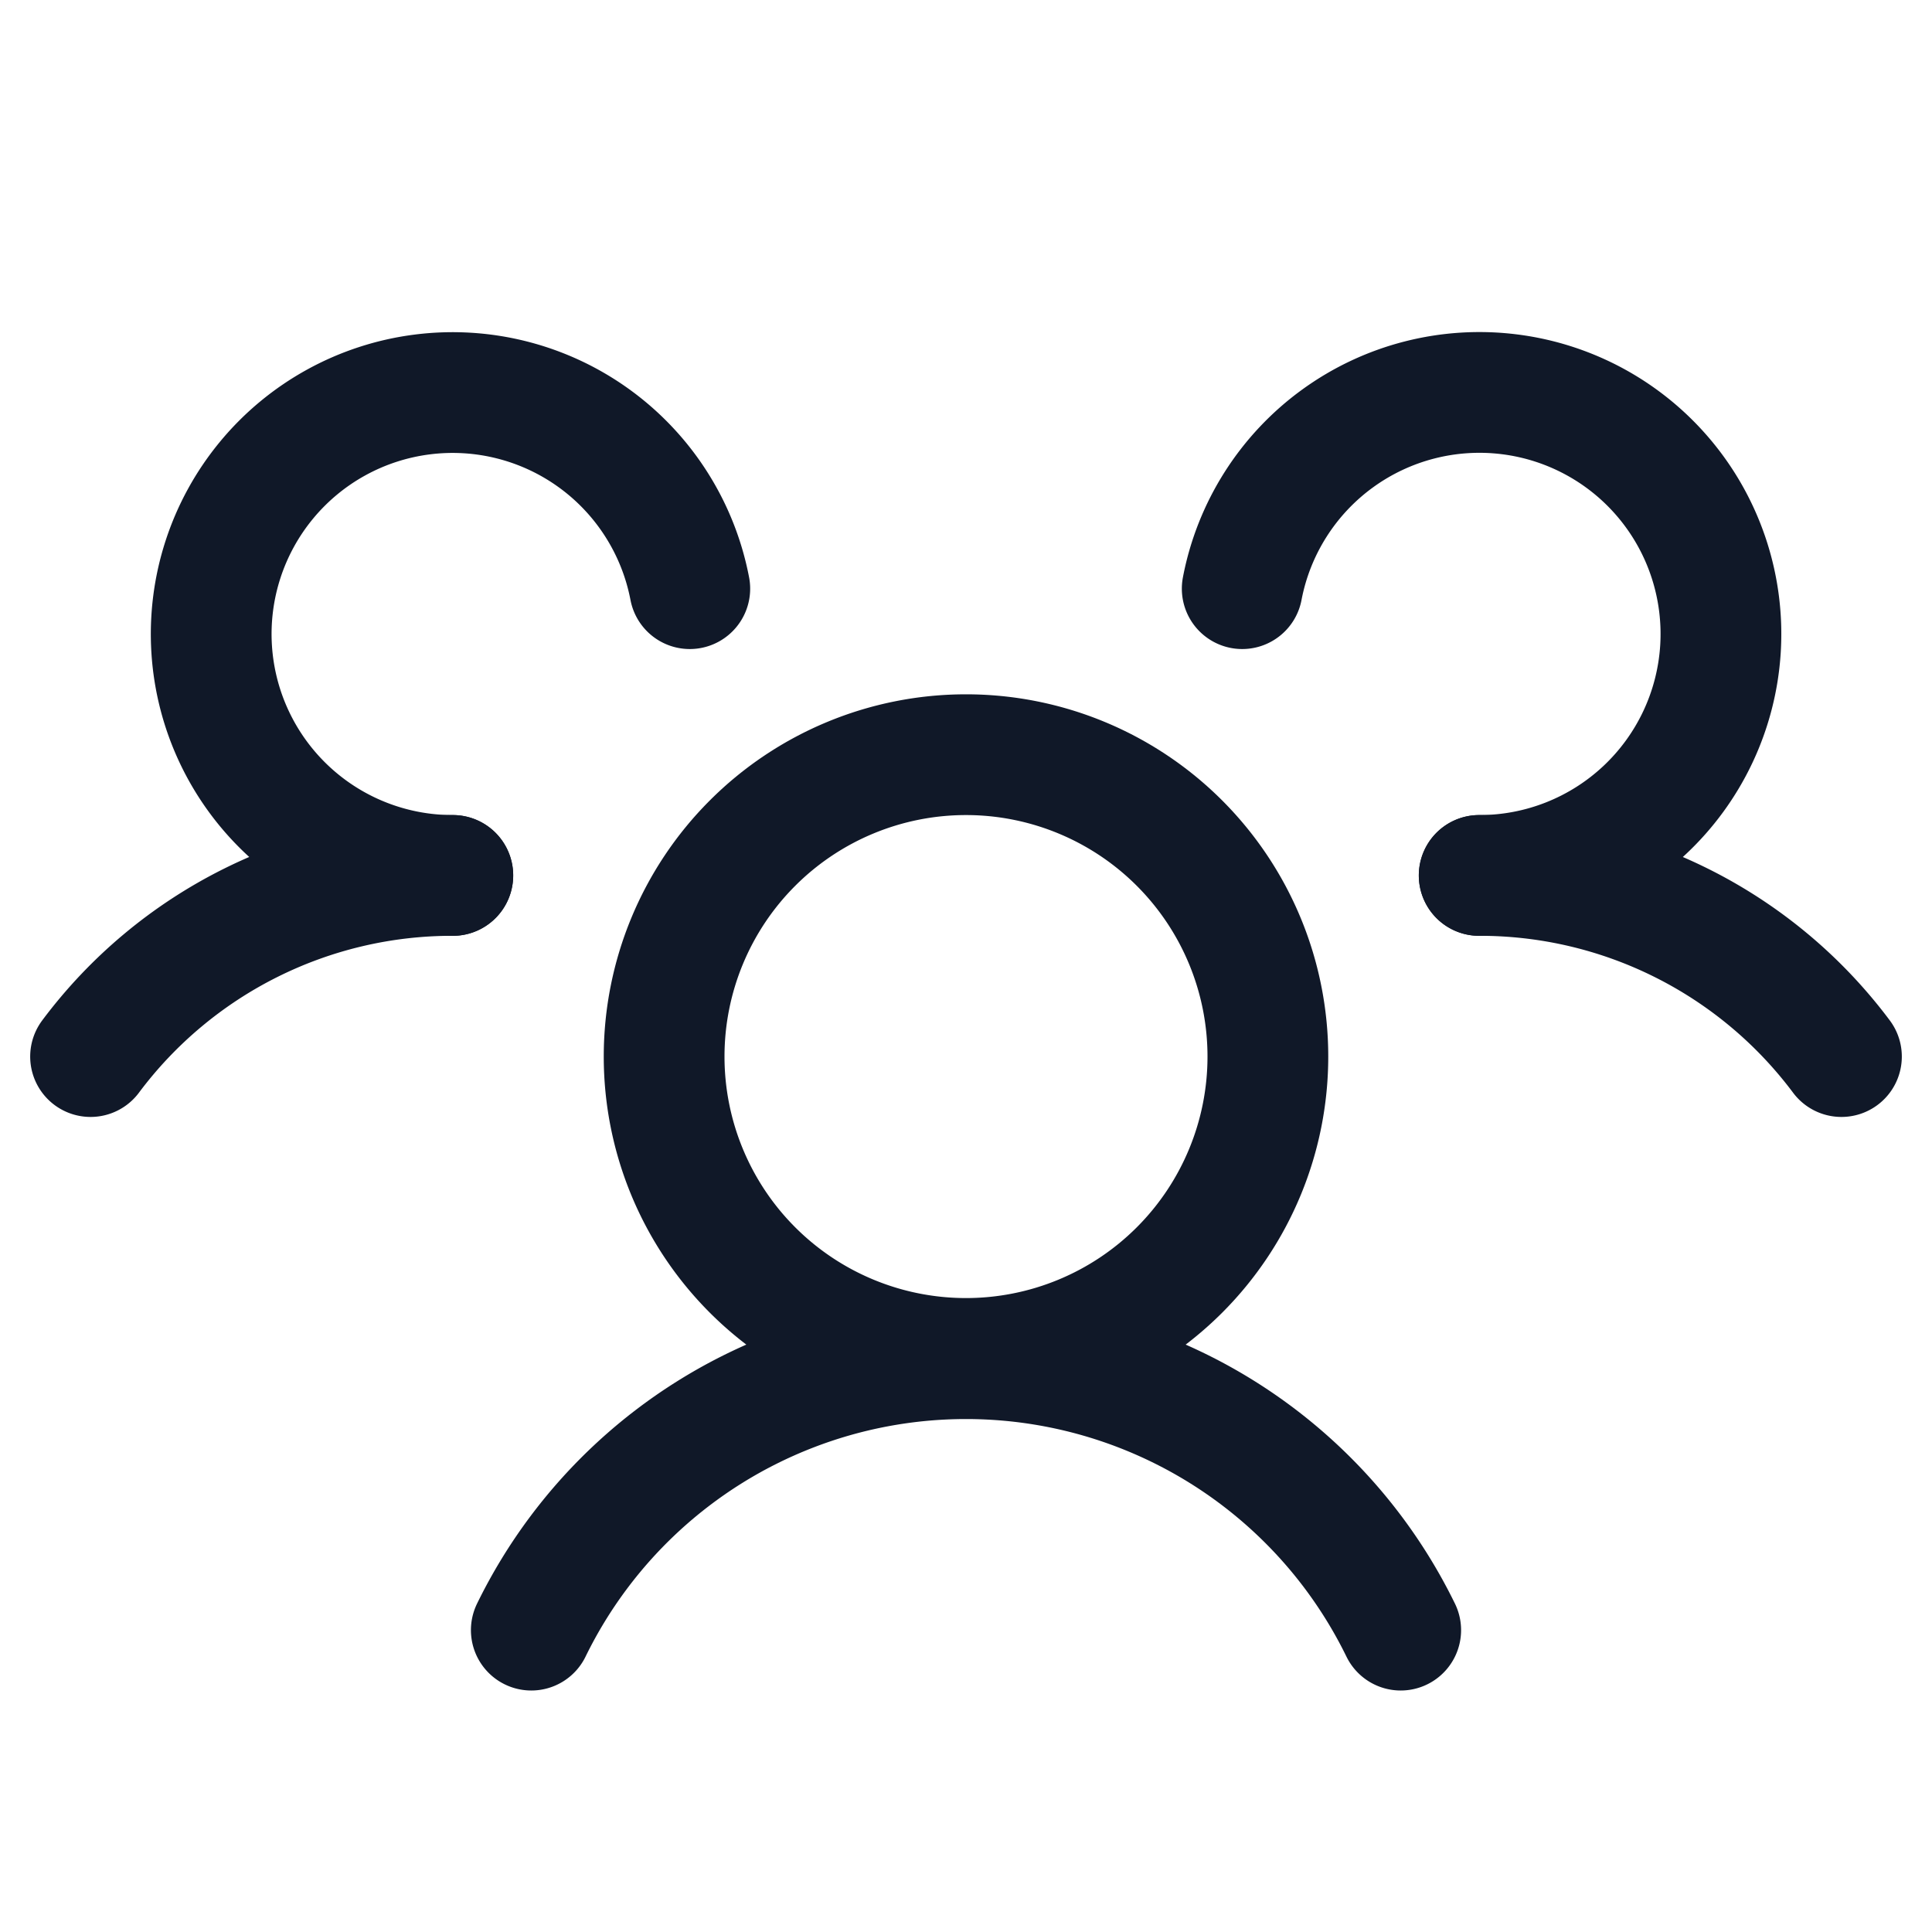 <svg xmlns="http://www.w3.org/2000/svg" width="32" height="32" fill="none"><path stroke="#101828" stroke-linecap="round" stroke-linejoin="round" stroke-width="2" d="M16 22.5a5 5 0 1 0 0-10 5 5 0 0 0 0 10Zm8.5-8a7.475 7.475 0 0 1 6 3m-29 0a7.474 7.474 0 0 1 6-3"/><path stroke="#101828" stroke-linecap="round" stroke-linejoin="round" stroke-width="2" d="M8.8 27a8.013 8.013 0 0 1 14.4 0M7.5 14.5a3.999 3.999 0 1 1 3.925-4.75m9.15 0A4 4 0 1 1 24.5 14.5"/></svg>